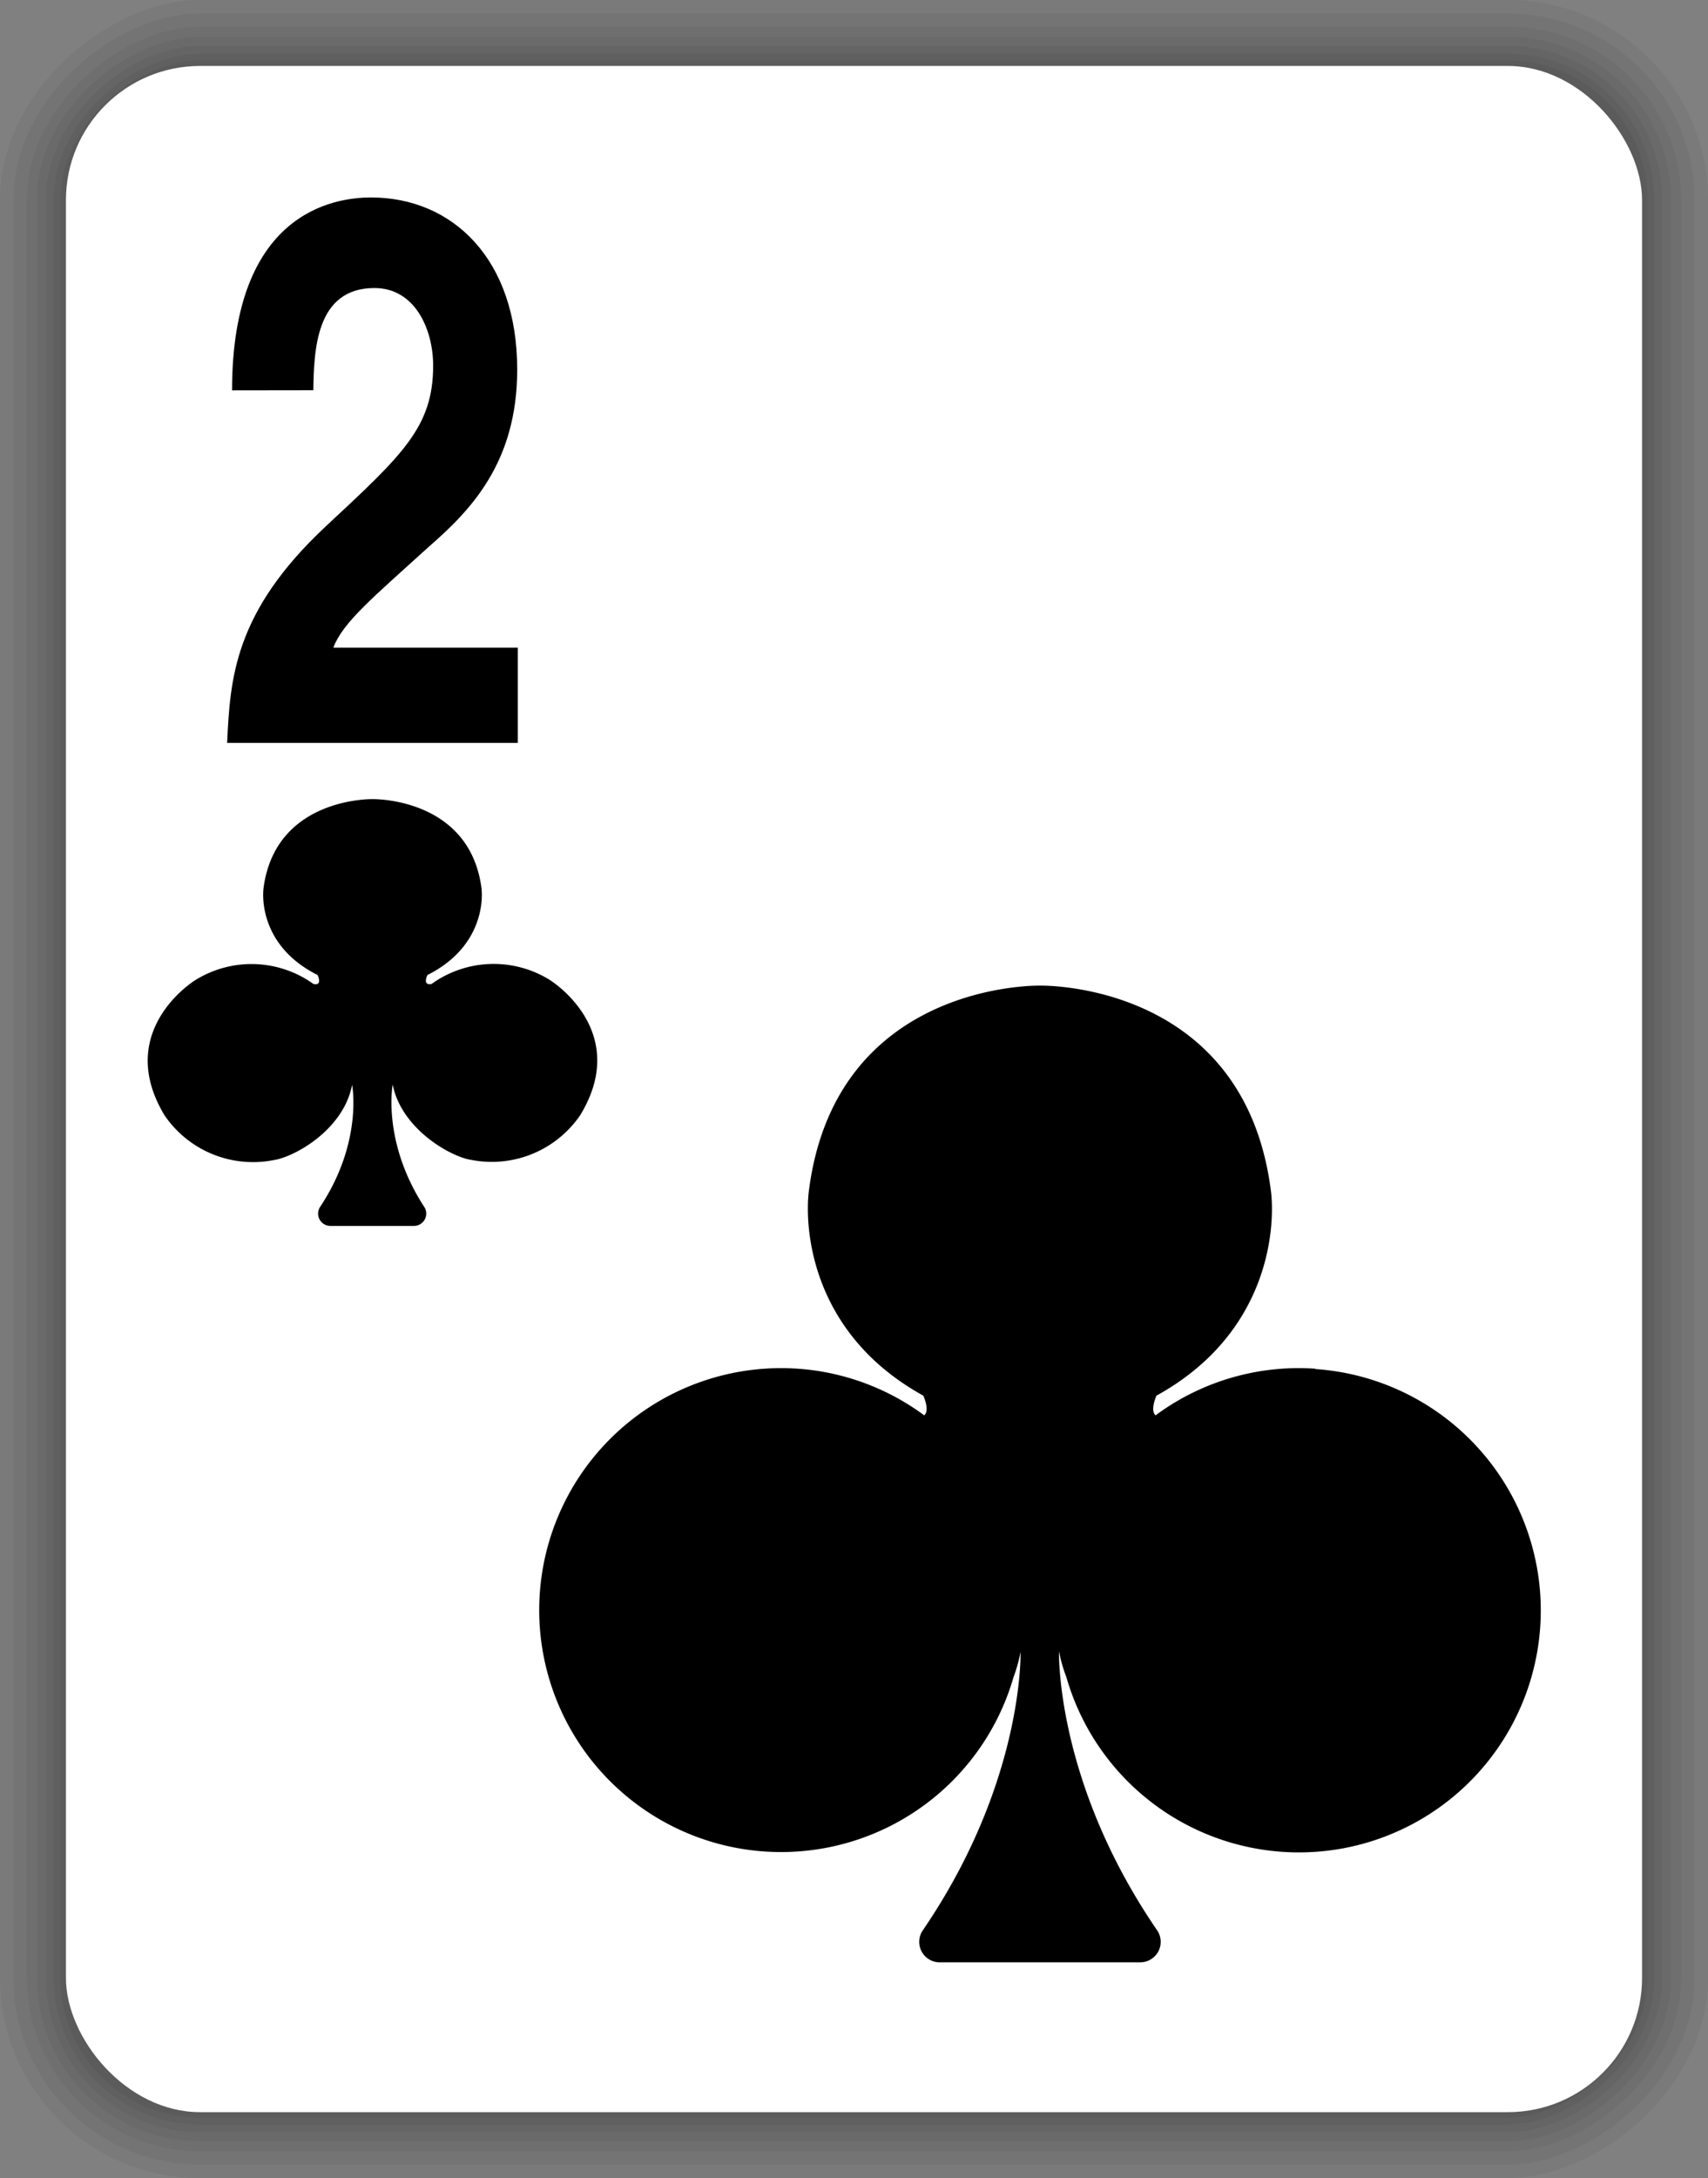 <svg xmlns="http://www.w3.org/2000/svg" viewBox="0 0 152.8 194.8"><rect x="0" y="0" width="152.8" height="194.8" fill="#808080" stroke="none"/><defs><style>.a{opacity:0.05;}.b{fill:#fff;}</style></defs><title>1</title><rect class="a" x="-21" y="21" width="194.8" height="152.8" rx="17.9" ry="17.9" transform="translate(173.8 21) rotate(90)"/><rect class="a" x="-19.8" y="22.2" width="192.4" height="150.4" rx="16.7" ry="16.7" transform="translate(173.8 21) rotate(90)"/><rect class="a" x="-18.6" y="23.4" width="190" height="148" rx="15.5" ry="15.5" transform="translate(173.8 21) rotate(90)"/><rect class="a" x="-17.7" y="24.3" width="188.2" height="146.2" rx="14.6" ry="14.6" transform="translate(173.8 21) rotate(90)"/><rect class="a" x="-16.9" y="25.1" width="186.6" height="144.6" rx="13.8" ry="13.8" transform="translate(173.8 21) rotate(90)"/><rect class="a" x="-16.2" y="25.8" width="185.2" height="143.2" rx="13.1" ry="13.1" transform="translate(173.8 21) rotate(90)"/><rect class="a" x="-15.6" y="26.4" width="184" height="142" rx="12.5" ry="12.5" transform="translate(173.8 21) rotate(90)"/><rect class="b" x="5.9" y="5.9" width="141" height="183" rx="12" ry="12"/><path d="M49,87.53A9.51,9.51,0,0,0,38.61,88c-.86.17-.37-.8-.37-.8,4.77-2.39,5-6.46,4.83-7.81-1.1-8.1-9.74-7.92-9.74-7.92s-8.65-.19-9.75,7.92c-.17,1.36.06,5.42,4.83,7.81,0,0,.49,1-.37.8a9.51,9.51,0,0,0-10.39-.45c-.94.53-7.27,5-2.93,12.2a9.58,9.58,0,0,0,9.78,4c1.81-.27,6.23-2.68,7-6.73,0,0,1,5.11-2.87,10.93a1.1,1.1,0,0,0,.93,1.69h7.47a1.1,1.1,0,0,0,.93-1.69C34.16,102.12,35.13,97,35.13,97c.79,4,5.22,6.46,7,6.73a9.58,9.58,0,0,0,9.78-4C56.28,92.55,49.94,88.06,49,87.53Z"/><path d="M117.67,122.41a21.52,21.52,0,0,0-14.29,4.17c-.52-.45.08-1.76.08-1.76,10.12-5.58,10.62-15.05,10.25-18.21-2.34-18.89-20.66-18.46-20.66-18.46s-18.36-.43-20.7,18.46c-.36,3.16.14,12.63,10.25,18.21,0,0,.61,1.32.08,1.76a21.52,21.52,0,0,0-14.29-4.17A21.64,21.64,0,1,0,90.67,150a13.66,13.66,0,0,0,.63-2.26s.33,11.65-8.78,24.95A1.83,1.83,0,0,0,84,175.5h18a1.83,1.83,0,0,0,1.52-2.86c-9.12-13.3-8.78-24.95-8.78-24.95A13.64,13.64,0,0,0,95.4,150a21.64,21.64,0,1,0,22.27-27.56Z"/><path d="M20.76,34.91c0-15.87,9.06-17.25,12.43-17.25,7.29,0,13.08,5.5,13.08,15.39,0,8.38-4.23,12.64-7.93,15.87-5,4.54-7.66,6.73-8.52,9H46.32v8.52h-26c.27-5.7.59-11.68,8.84-19.38,6.86-6.39,9.59-8.86,9.59-14.36,0-3.23-1.61-6.94-5.25-6.94-5.25,0-5.41,5.57-5.47,9.14Z"/></svg>